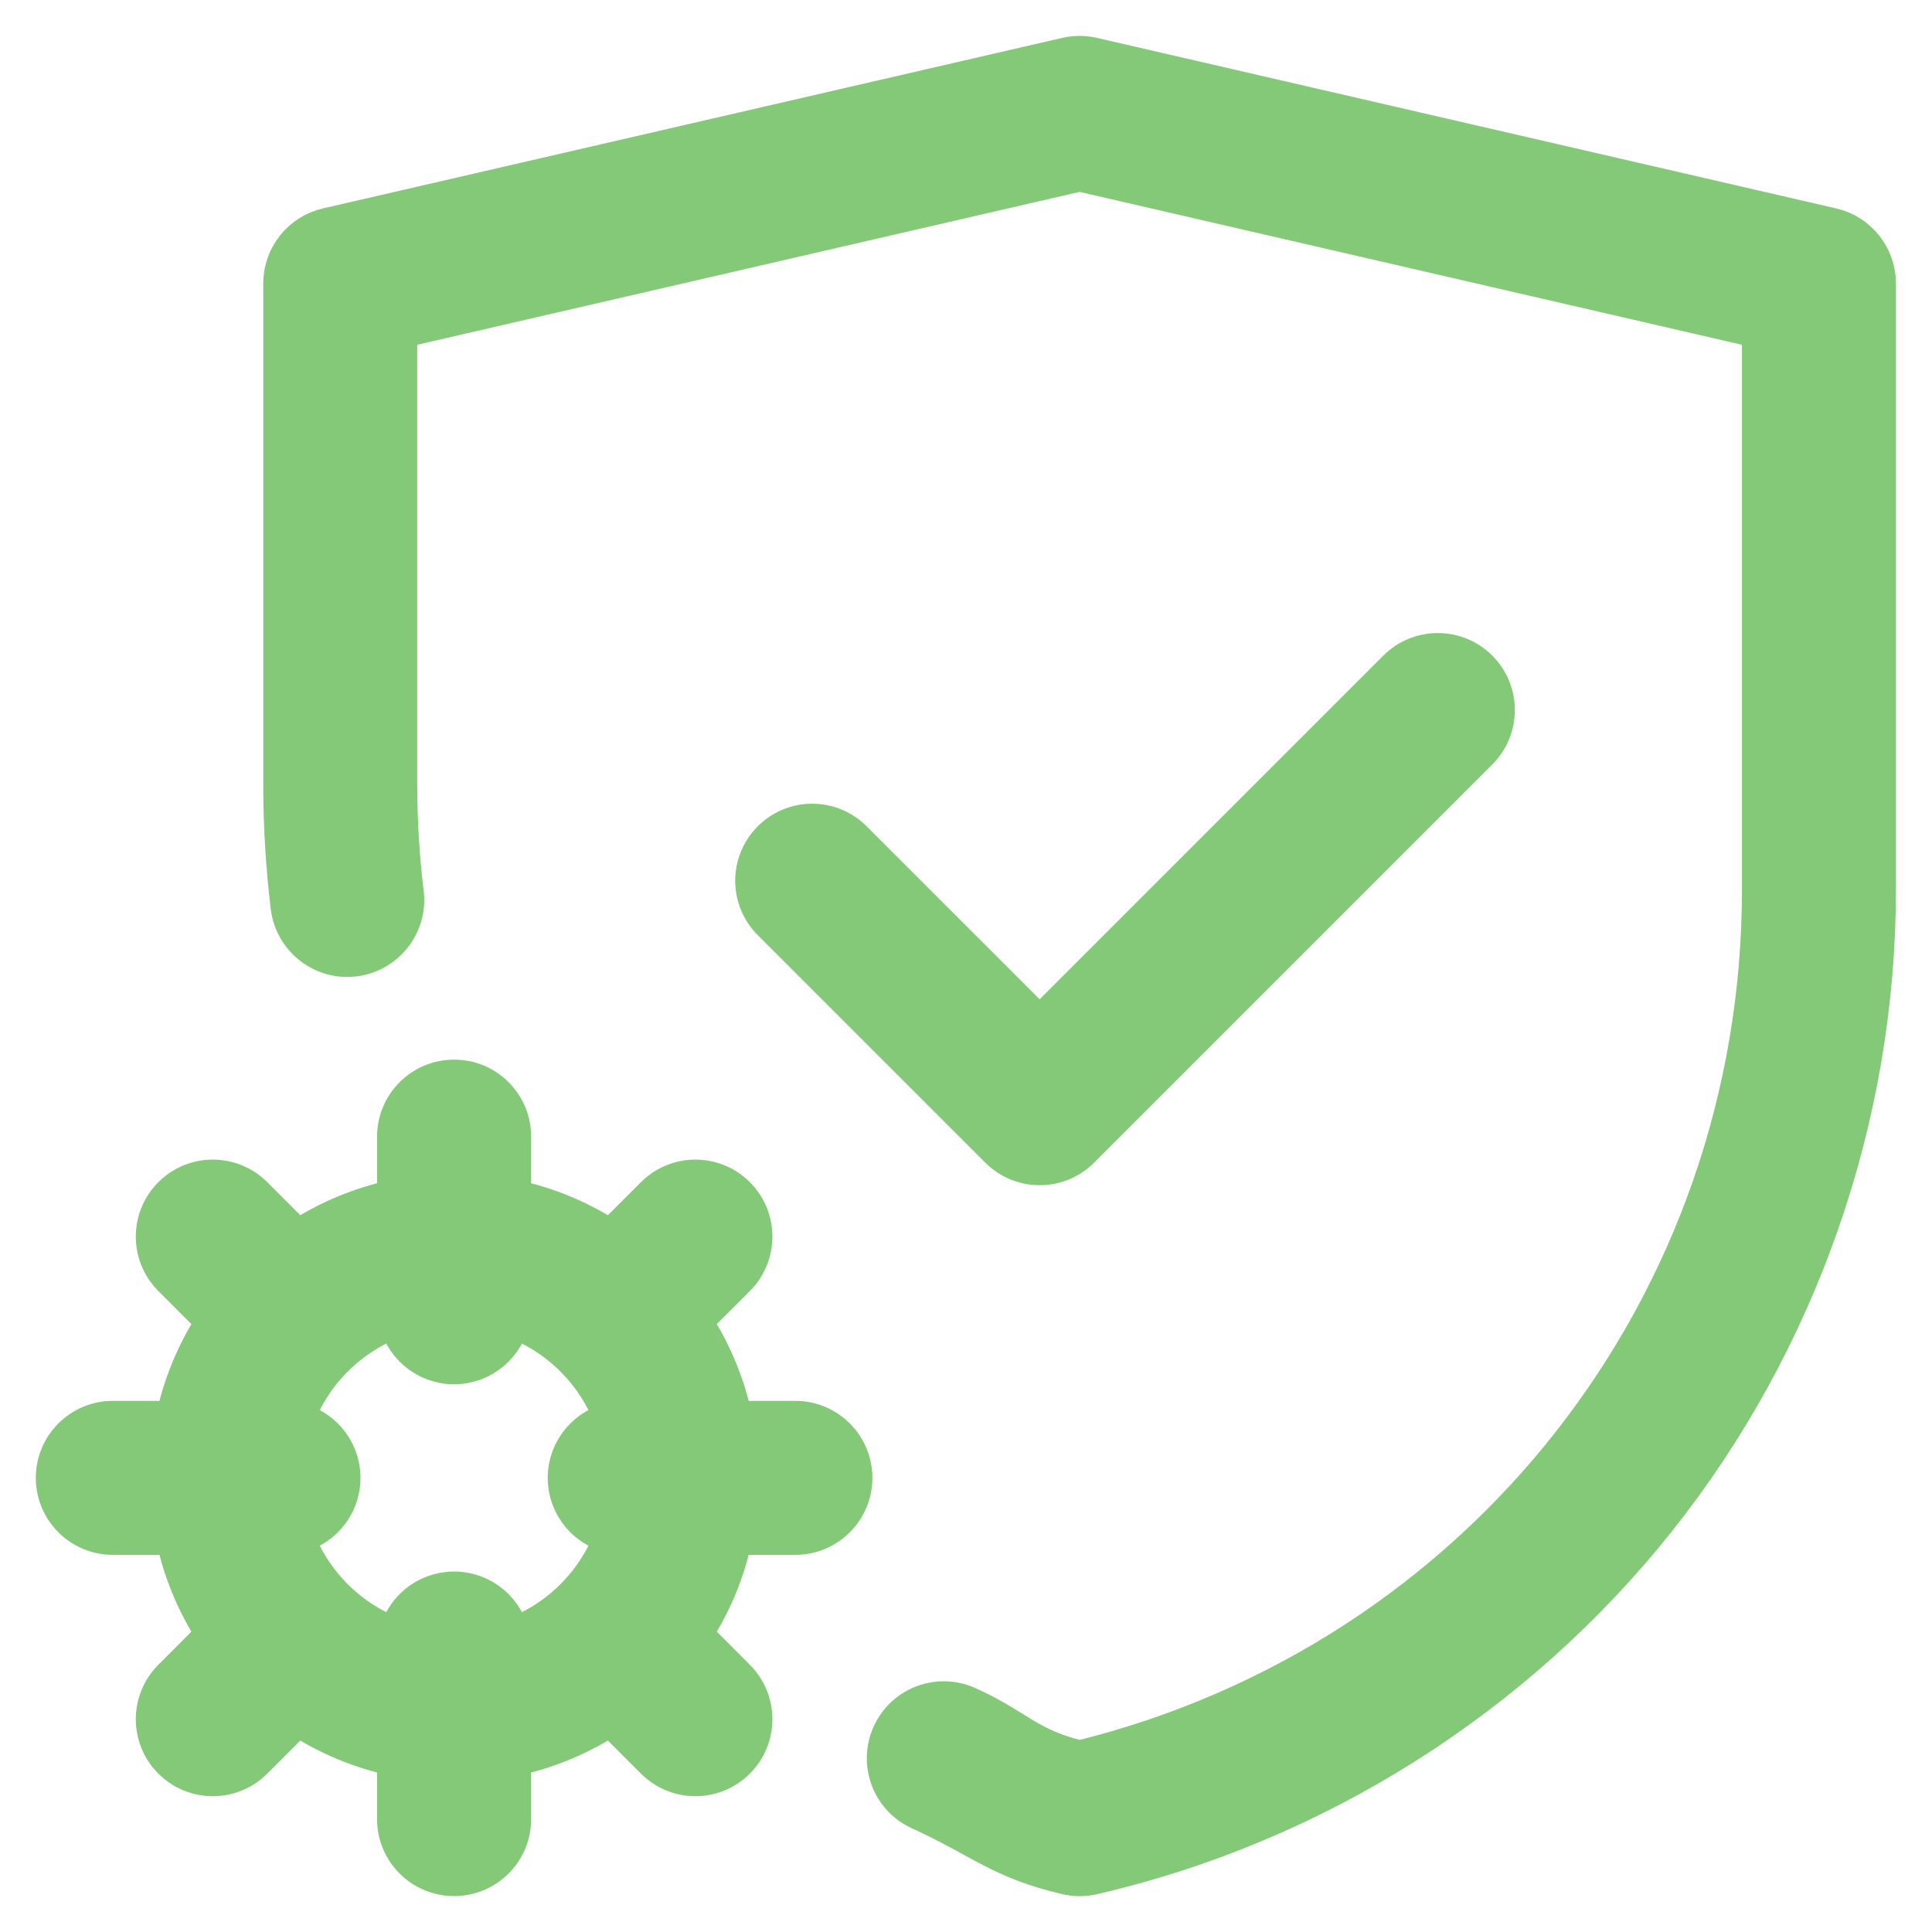 <svg width="24" height="24" viewBox="0 0 24 24" fill="none" xmlns="http://www.w3.org/2000/svg">
<path d="M13.415 14.266L18.361 9.32C18.637 9.044 18.637 8.597 18.361 8.321C18.085 8.045 17.637 8.045 17.361 8.321L12.915 12.767L10.589 10.441C10.313 10.165 9.866 10.165 9.59 10.441C9.314 10.717 9.314 11.164 9.59 11.44L12.416 14.266C12.692 14.542 13.139 14.542 13.415 14.266Z" fill="#84C978" stroke="#84C978" stroke-width="0.5"/>
<path d="M9.88 17.652H9.102C9.011 17.202 8.833 16.783 8.587 16.412L9.138 15.861C9.414 15.585 9.414 15.138 9.138 14.862C8.862 14.586 8.415 14.586 8.139 14.862L7.588 15.413C7.217 15.167 6.798 14.989 6.348 14.897V14.12C6.348 13.729 6.031 13.413 5.641 13.413C5.251 13.413 4.934 13.729 4.934 14.12V14.897C4.484 14.989 4.065 15.167 3.694 15.413L3.143 14.862C2.867 14.586 2.42 14.586 2.144 14.862C1.868 15.138 1.868 15.585 2.144 15.861L2.695 16.412C2.449 16.783 2.271 17.202 2.179 17.652H1.402C1.012 17.652 0.695 17.969 0.695 18.359C0.695 18.749 1.012 19.065 1.402 19.065H2.179C2.271 19.516 2.449 19.935 2.695 20.305L2.144 20.857C1.868 21.133 1.868 21.58 2.144 21.856C2.42 22.132 2.867 22.132 3.143 21.856L3.694 21.305C4.065 21.55 4.484 21.729 4.934 21.82V22.598C4.934 22.988 5.251 23.304 5.641 23.304C6.031 23.304 6.348 22.988 6.348 22.598V21.82C6.798 21.729 7.217 21.55 7.588 21.305L8.139 21.856C8.415 22.132 8.862 22.132 9.138 21.856C9.414 21.58 9.414 21.133 9.138 20.857L8.587 20.305C8.833 19.935 9.011 19.516 9.102 19.065H9.88C10.27 19.065 10.587 18.749 10.587 18.359C10.587 17.969 10.27 17.652 9.88 17.652ZM7.643 19.055C7.43 19.664 6.947 20.148 6.337 20.36C6.281 20.026 5.991 19.772 5.641 19.772C5.291 19.772 5.001 20.026 4.945 20.36C4.335 20.148 3.852 19.664 3.639 19.055C3.973 18.998 4.228 18.709 4.228 18.359C4.228 18.009 3.973 17.719 3.639 17.663C3.852 17.053 4.335 16.57 4.945 16.357C5.001 16.691 5.291 16.946 5.641 16.946C5.991 16.946 6.281 16.691 6.337 16.357C6.947 16.57 7.43 17.053 7.643 17.663C7.309 17.719 7.054 18.009 7.054 18.359C7.054 18.709 7.309 18.998 7.643 19.055Z" fill="#84C978" stroke="#84C978" stroke-width="0.5"/>
<path d="M13.411 23.305C13.358 23.305 13.304 23.299 13.252 23.286C12.437 23.098 12.189 22.829 11.433 22.485C11.077 22.324 10.92 21.905 11.081 21.55C11.242 21.195 11.661 21.037 12.017 21.199C12.639 21.481 12.742 21.707 13.411 21.872C18.411 20.642 21.889 16.217 21.889 11.052V4.084L13.411 2.127L4.933 4.084V9.739C4.933 10.192 4.96 10.648 5.015 11.094C5.062 11.481 4.787 11.833 4.399 11.881C4.012 11.928 3.66 11.652 3.612 11.265C3.551 10.762 3.52 10.249 3.52 9.739V3.522C3.52 3.193 3.747 2.907 4.067 2.833L13.252 0.714C13.357 0.69 13.465 0.69 13.57 0.714L22.755 2.833C23.075 2.907 23.302 3.193 23.302 3.522V11.052C23.302 13.88 22.333 16.656 20.572 18.869C18.812 21.082 16.325 22.651 13.57 23.287C13.518 23.299 13.464 23.305 13.411 23.305Z" fill="#84C978" stroke="#84C978" stroke-width="0.5"/>
</svg>
